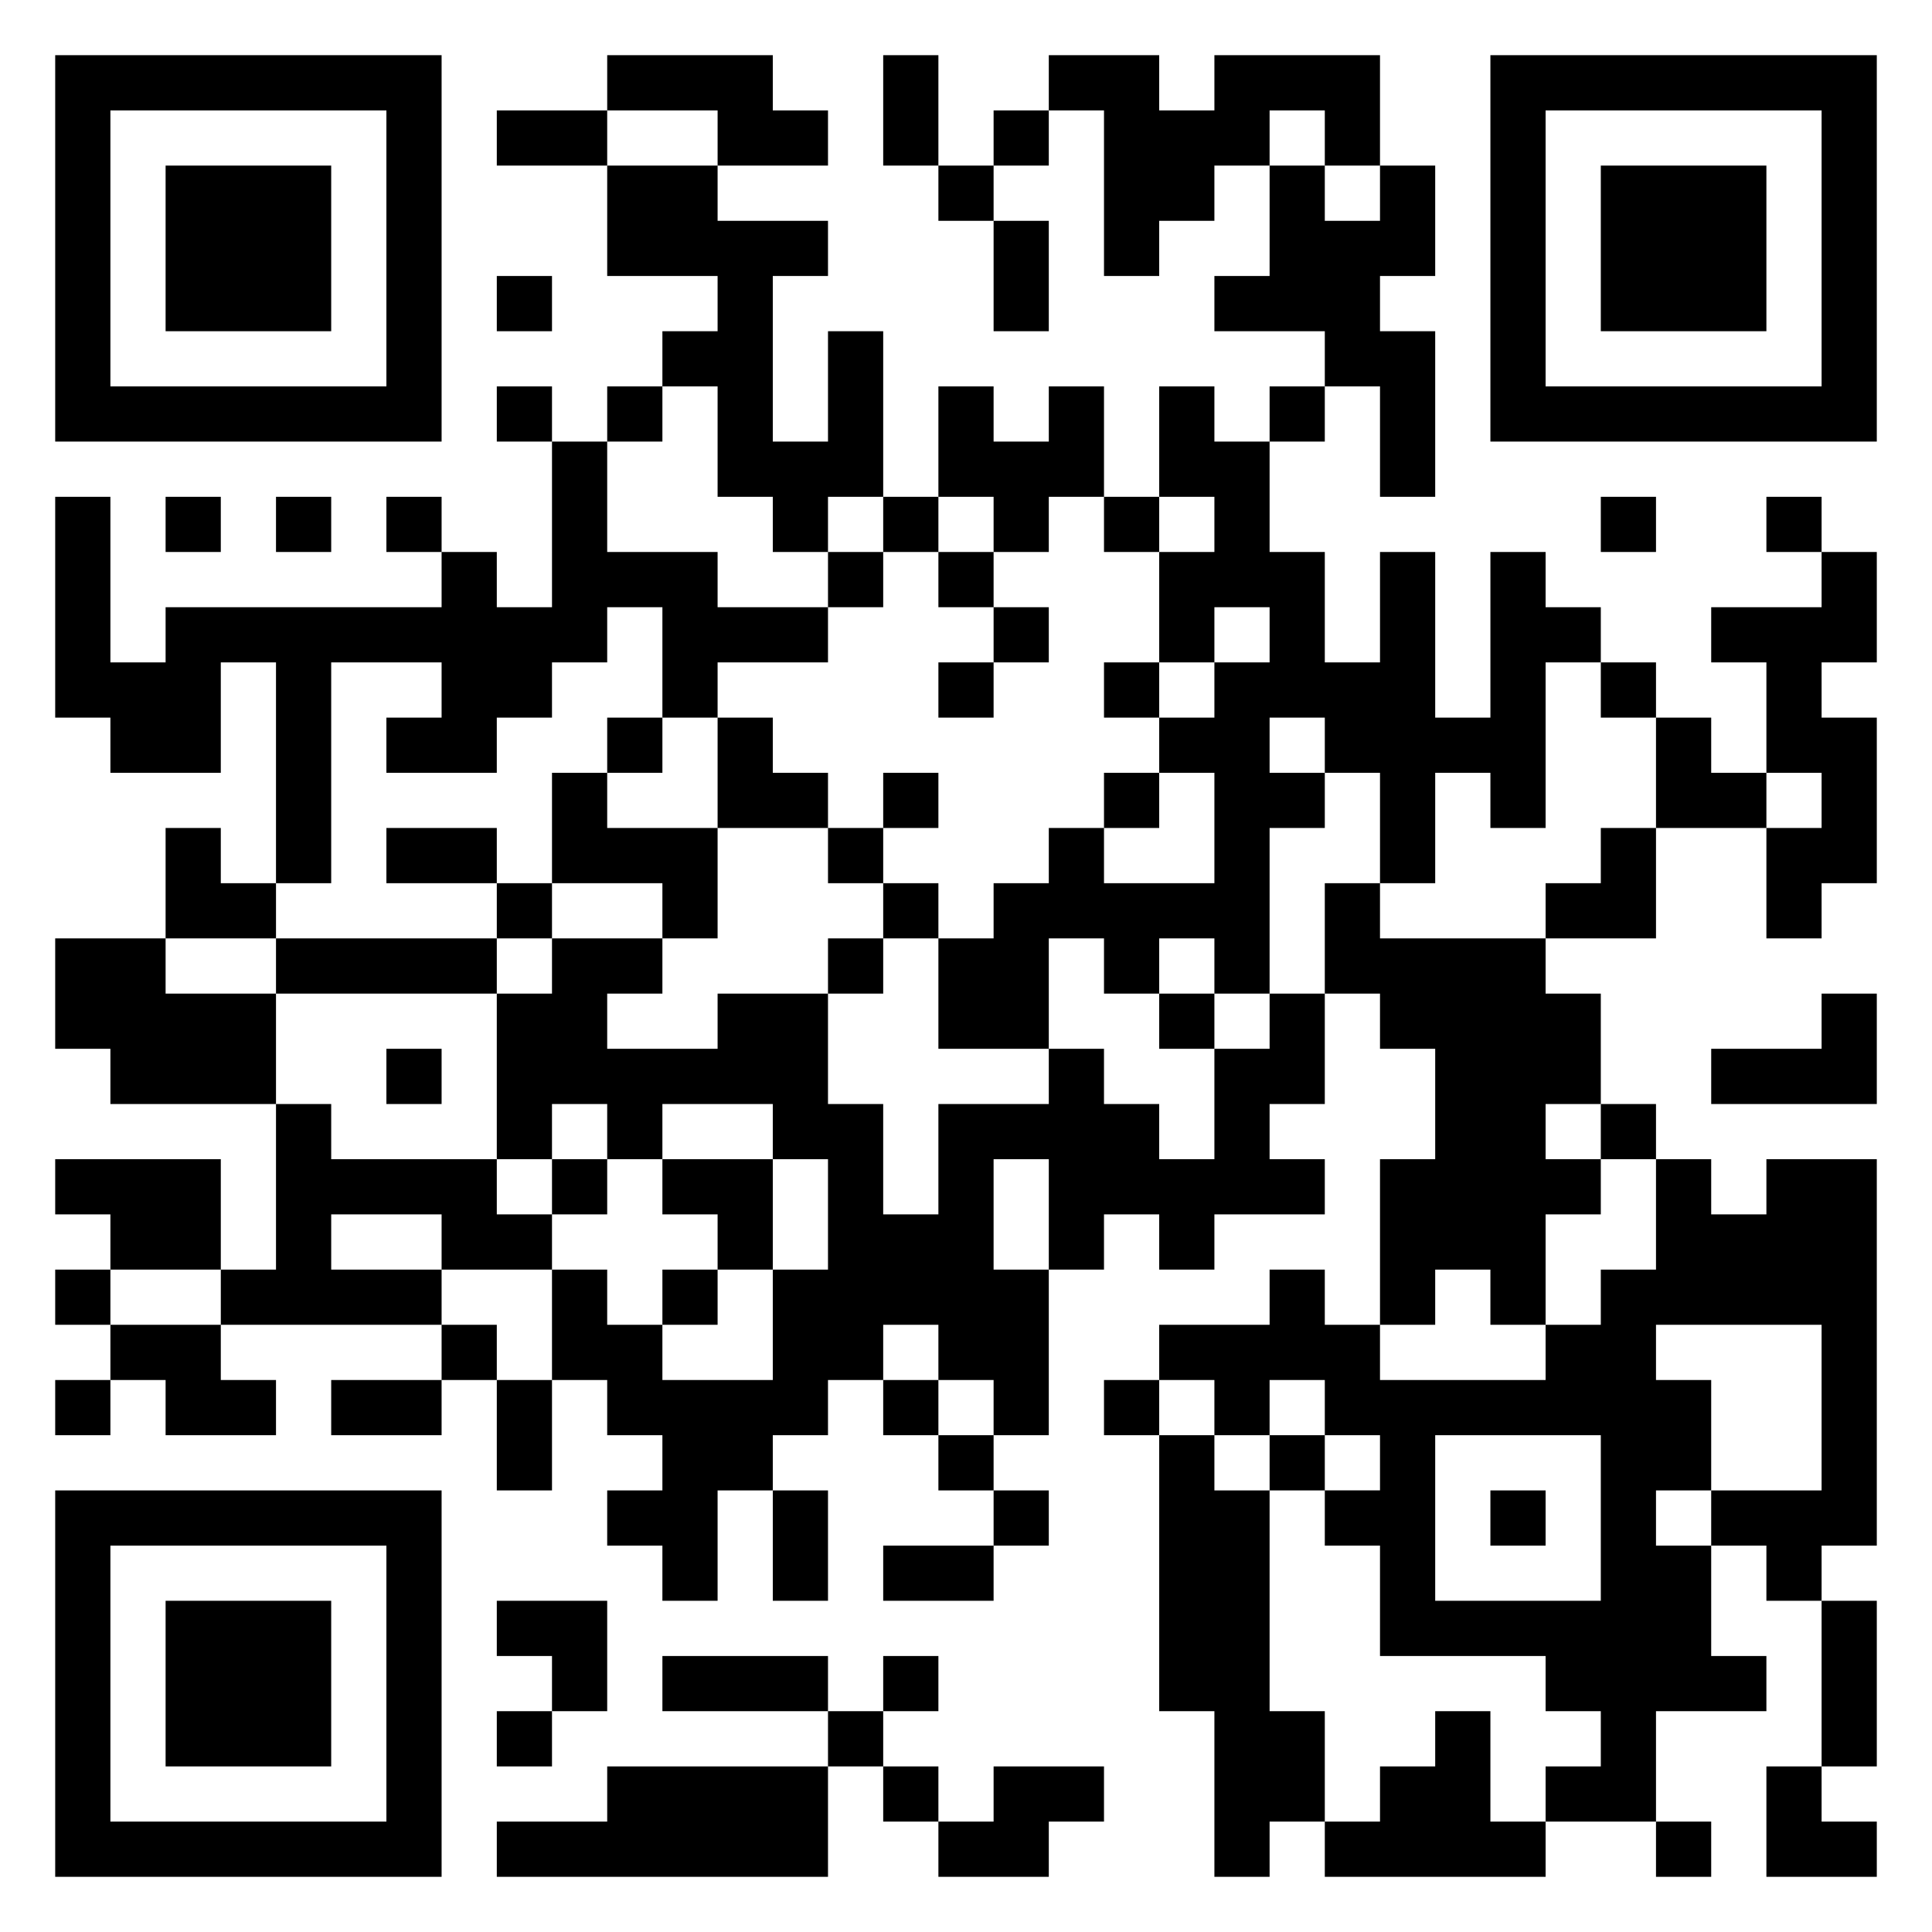 <svg xmlns="http://www.w3.org/2000/svg" viewBox="0 0 35 35"><path d="M1 1h7v7h-7zM11 1h3v1h1v1h-2v-1h-2zM16 1h1v2h-1zM19 1h2v1h1v-1h3v2h-1v-1h-1v1h-1v1h-1v1h-1v-3h-1zM27 1h7v7h-7zM2 2v5h5v-5zM9 2h2v1h-2zM18 2h1v1h-1zM28 2v5h5v-5zM3 3h3v3h-3zM11 3h2v1h2v1h-1v3h1v-2h1v3h-1v1h-1v-1h-1v-2h-1v-1h1v-1h-2zM17 3h1v1h-1zM23 3h1v1h1v-1h1v2h-1v1h1v3h-1v-2h-1v-1h-2v-1h1zM29 3h3v3h-3zM18 4h1v2h-1zM9 5h1v1h-1zM9 7h1v1h-1zM11 7h1v1h-1zM17 7h1v1h1v-1h1v2h-1v1h-1v-1h-1zM21 7h1v1h1v2h1v2h1v-2h1v3h1v-3h1v1h1v1h-1v3h-1v-1h-1v2h-1v-2h-1v-1h-1v1h1v1h-1v3h-1v-1h-1v1h-1v-1h-1v2h-2v-2h1v-1h1v-1h1v1h2v-2h-1v-1h1v-1h1v-1h-1v1h-1v-2h1v-1h-1zM23 7h1v1h-1zM10 8h1v2h2v1h2v1h-2v1h-1v-2h-1v1h-1v1h-1v1h-2v-1h1v-1h-2v4h-1v-4h-1v2h-2v-1h-1v-4h1v3h1v-1h5v-1h1v1h1zM3 9h1v1h-1zM5 9h1v1h-1zM7 9h1v1h-1zM16 9h1v1h-1zM20 9h1v1h-1zM29 9h1v1h-1zM32 9h1v1h-1zM15 10h1v1h-1zM17 10h1v1h-1zM33 10h1v2h-1v1h1v3h-1v1h-1v-2h1v-1h-1v-2h-1v-1h2zM18 11h1v1h-1zM17 12h1v1h-1zM20 12h1v1h-1zM29 12h1v1h-1zM11 13h1v1h-1zM13 13h1v1h1v1h-2zM30 13h1v1h1v1h-2zM10 14h1v1h2v2h-1v-1h-2zM16 14h1v1h-1zM20 14h1v1h-1zM3 15h1v1h1v1h-2zM7 15h2v1h-2zM15 15h1v1h-1zM29 15h1v2h-2v-1h1zM9 16h1v1h-1zM16 16h1v1h-1zM24 16h1v1h3v1h1v2h-1v1h1v1h-1v2h-1v-1h-1v1h-1v-3h1v-2h-1v-1h-1zM1 17h2v1h2v2h-3v-1h-1zM5 17h4v1h-4zM10 17h2v1h-1v1h2v-1h2v2h1v2h1v-2h2v-1h1v1h1v1h1v-2h1v-1h1v2h-1v1h1v1h-2v1h-1v-1h-1v1h-1v-2h-1v2h1v3h-1v-1h-1v-1h-1v1h-1v1h-1v1h-1v2h-1v-1h-1v-1h1v-1h-1v-1h-1v-2h1v1h1v1h2v-2h1v-2h-1v-1h-2v1h-1v-1h-1v1h-1v-3h1zM15 17h1v1h-1zM21 18h1v1h-1zM33 18h1v2h-3v-1h2zM7 19h1v1h-1zM5 20h1v1h3v1h1v1h-2v-1h-2v1h2v1h-4v-1h1zM29 20h1v1h-1zM1 21h3v2h-2v-1h-1zM10 21h1v1h-1zM12 21h2v2h-1v-1h-1zM30 21h1v1h1v-1h2v7h-1v1h-1v-1h-1v-1h2v-3h-3v1h1v2h-1v1h1v2h1v1h-2v2h-2v-1h1v-1h-1v-1h-3v-2h-1v-1h1v-1h-1v-1h-1v1h-1v-1h-1v-1h2v-1h1v1h1v1h3v-1h1v-1h1zM1 23h1v1h-1zM12 23h1v1h-1zM2 24h2v1h1v1h-2v-1h-1zM8 24h1v1h-1zM1 25h1v1h-1zM6 25h2v1h-2zM9 25h1v2h-1zM16 25h1v1h-1zM20 25h1v1h-1zM17 26h1v1h-1zM21 26h1v1h1v4h1v2h-1v1h-1v-3h-1zM23 26h1v1h-1zM26 26v3h3v-3zM1 27h7v7h-7zM14 27h1v2h-1zM18 27h1v1h-1zM27 27h1v1h-1zM2 28v5h5v-5zM16 28h2v1h-2zM3 29h3v3h-3zM9 29h2v2h-1v-1h-1zM33 29h1v3h-1zM12 30h3v1h-3zM16 30h1v1h-1zM9 31h1v1h-1zM15 31h1v1h-1zM26 31h1v2h1v1h-4v-1h1v-1h1zM11 32h4v2h-6v-1h2zM16 32h1v1h-1zM18 32h2v1h-1v1h-2v-1h1zM32 32h1v1h1v1h-2zM30 33h1v1h-1z"/></svg>
